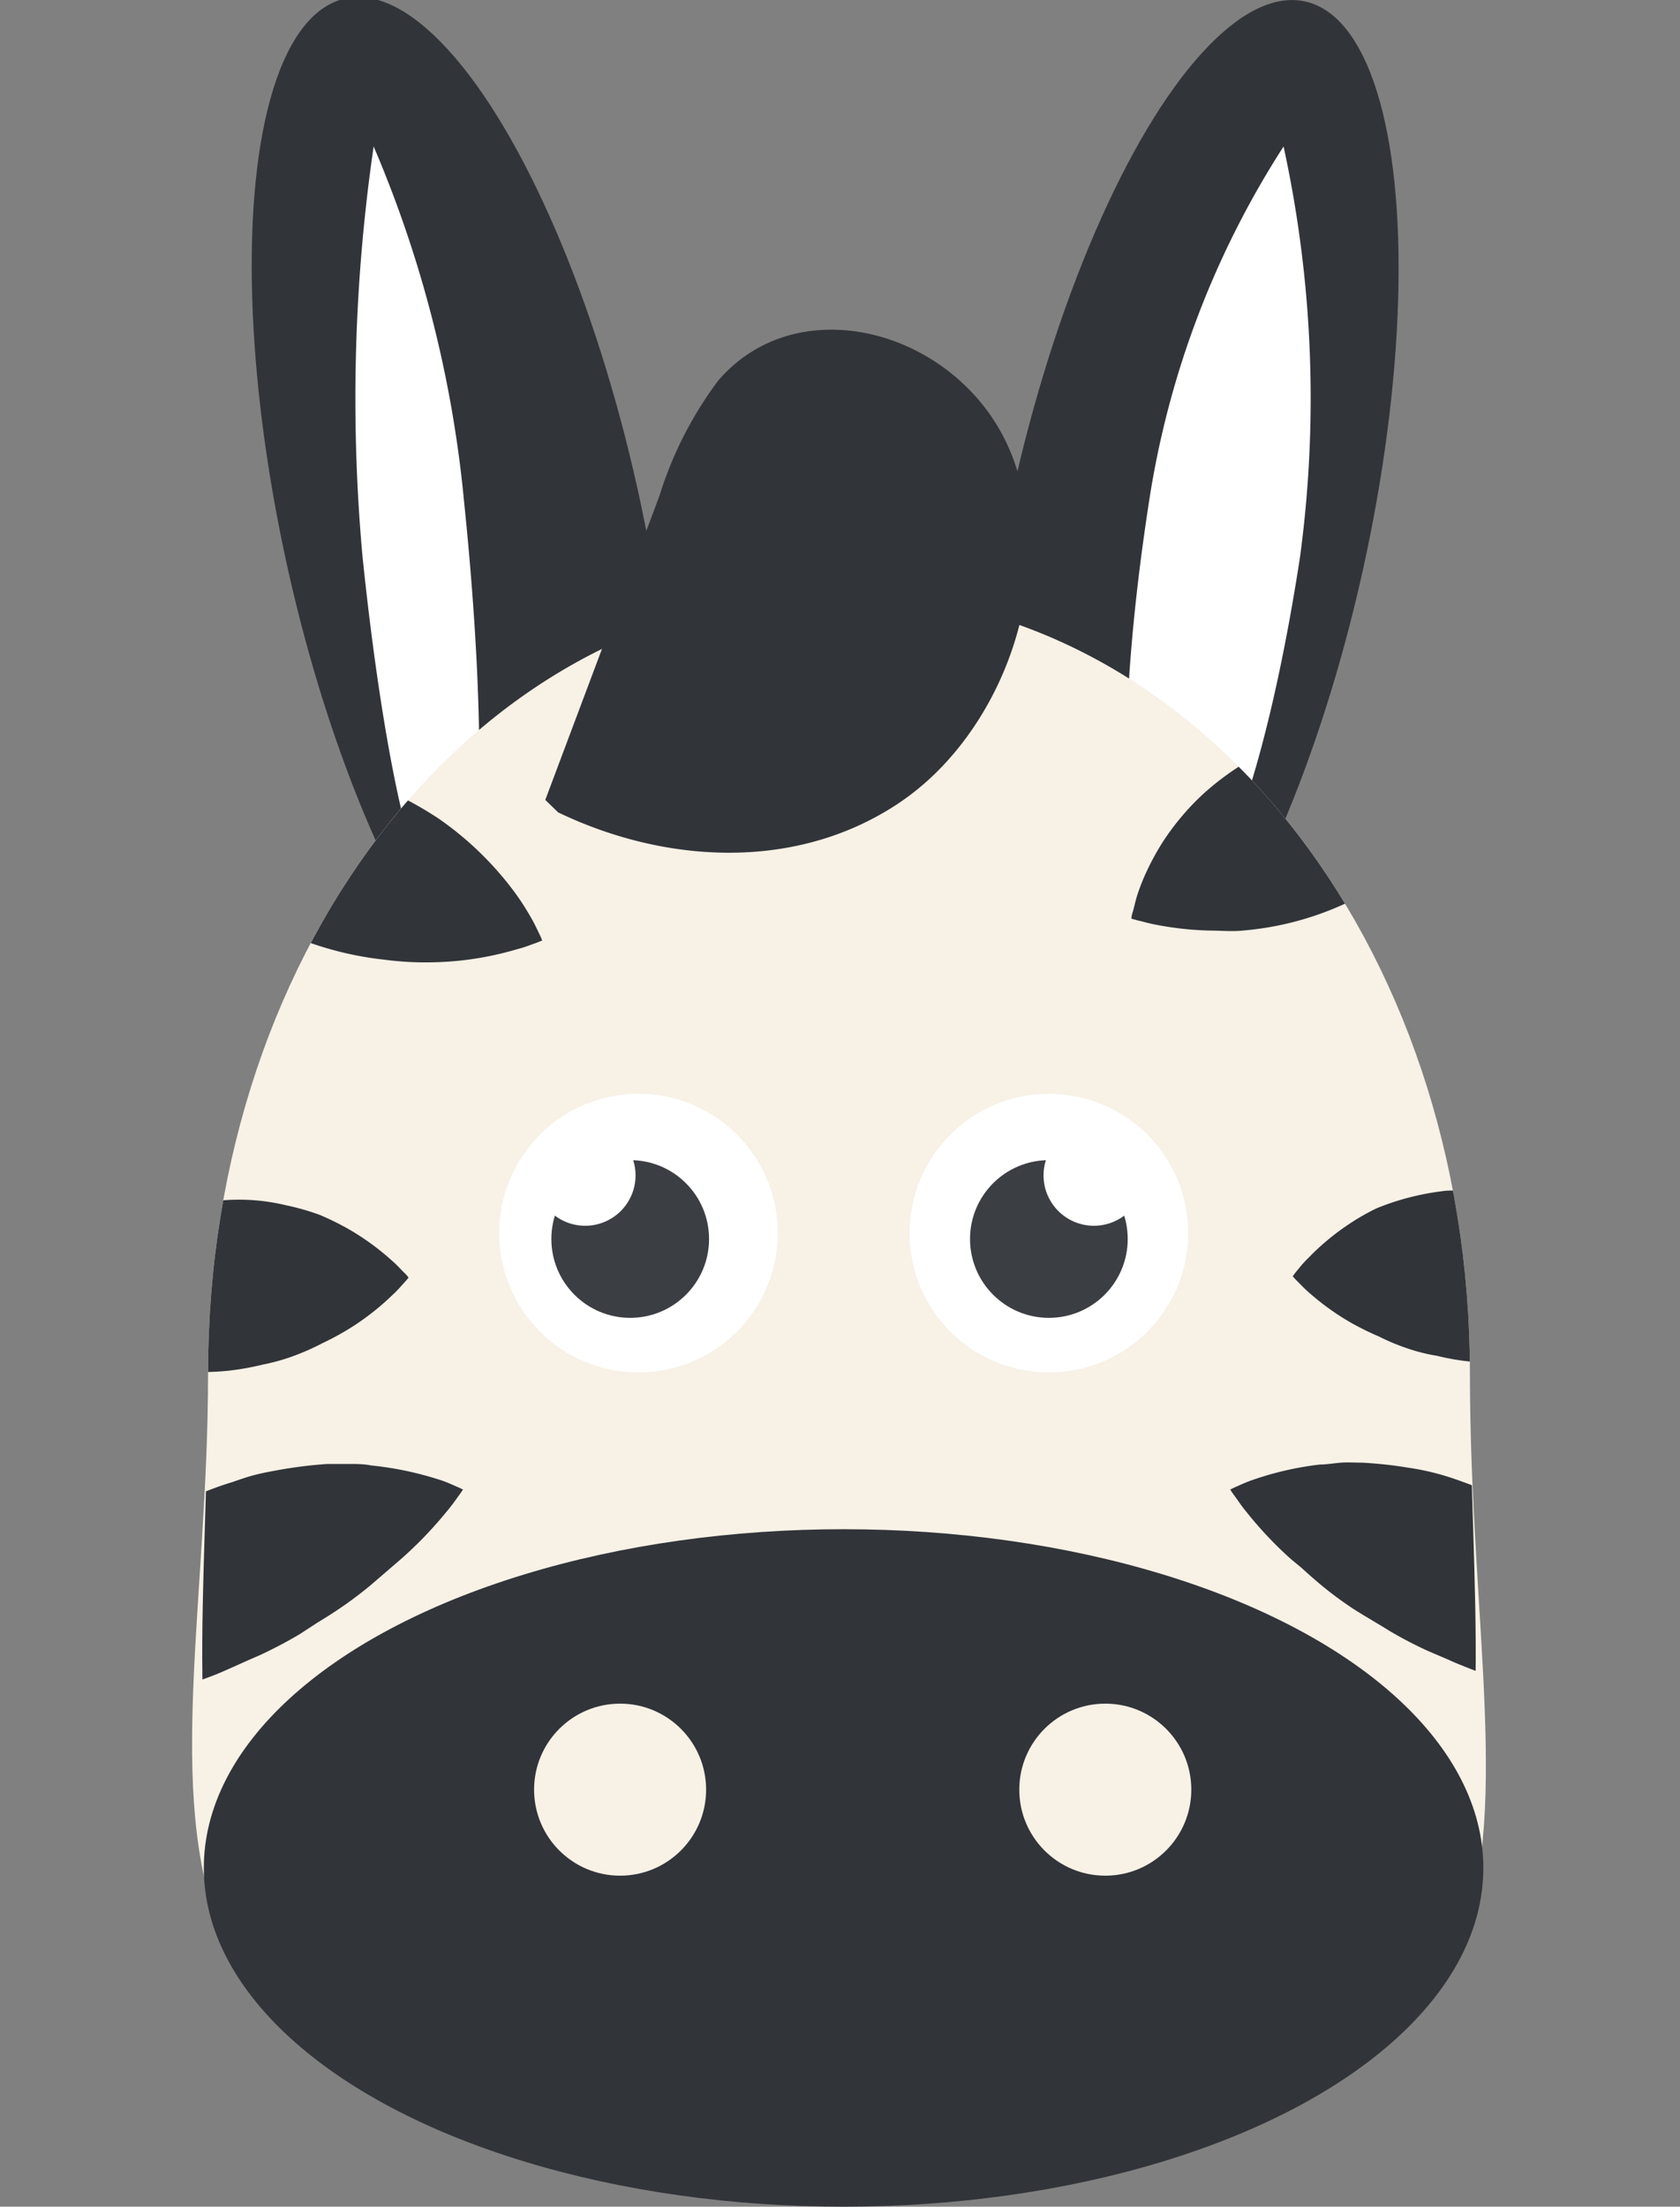 <svg id="background" xmlns="http://www.w3.org/2000/svg" xmlns:xlink="http://www.w3.org/1999/xlink" viewBox="0 0 91.41 120.06"><rect x="0" y="0" width="91.41" height="120.06" fill="#808080" stroke="none"/><defs><style>.cls-1{fill:none;}.cls-2{fill:#313439;}.cls-3{fill:#fff;}.cls-4{fill:#f7f1e6;}.cls-5{clip-path:url(#clip-path);}.cls-6{fill:#3b3e43;}</style><clipPath id="clip-path" transform="translate(-993.02 -1157.8)"><path class="cls-1" d="M1073,1232.52c0,23.43,6,42.42-34.33,42.42s-34.33-19-34.33-42.42,14.94-42.42,34.33-42.42S1073,1209.09,1073,1232.52Z"/></clipPath></defs><title>avatar.zebra</title><ellipse class="cls-2" cx="1057.59" cy="1186.62" rx="29.52" ry="9.76" transform="translate(-1322.77 804.59) rotate(-77.5)"/><path class="cls-3" d="M1055.54,1185.09c-1.78,11.51-1.76,21.53.89,22.37s5.55-7.81,7.32-19.32a64.45,64.45,0,0,0-.89-22.37A49.38,49.38,0,0,0,1055.54,1185.09Z" transform="translate(-993.02 -1157.8)"/><ellipse class="cls-2" cx="1018.12" cy="1186.62" rx="9.76" ry="29.52" transform="translate(-1225.65 -909.39) rotate(-12.5)"/><path class="cls-3" d="M1018.27,1185.09c1.19,11.51,1.18,21.53-.6,22.37s-3.72-7.81-4.92-19.32a95.32,95.32,0,0,1,.6-22.37A64.53,64.53,0,0,1,1018.27,1185.09Z" transform="translate(-993.02 -1157.8)"/><path class="cls-4" d="M1073,1232.52c0,27.27,9.5,42.42-34.33,42.42s-34.33-17.78-34.33-42.42c0-23.43,14.94-42.42,34.33-42.42S1073,1209.09,1073,1232.52Z" transform="translate(-993.02 -1157.8)"/><ellipse class="cls-2" cx="45.9" cy="101.63" rx="34.81" ry="18.43"/><g class="cls-5"><path class="cls-2" d="M1083.25,1228.48l-0.26.23c-0.16.13-.41,0.36-0.72,0.57a13.52,13.52,0,0,1-2.48,1.42,13.21,13.21,0,0,1-3.36,1c-0.3,0-.61.08-0.91,0.1s-0.58.06-.87,0.07a11.68,11.68,0,0,1-1.72,0,12.39,12.39,0,0,1-1.7-.3,9.9,9.9,0,0,1-1.61-.4,11.73,11.73,0,0,1-1.54-.64,16.24,16.24,0,0,1-1.51-.74,13.93,13.93,0,0,1-2.31-1.65c-0.28-.24-0.51-0.49-0.66-0.64s-0.24-.26-0.24-0.26,0.07-.11.21-0.28,0.34-.43.61-0.69a13.3,13.3,0,0,1,2.21-1.85,12.59,12.59,0,0,1,1.51-.87,13.5,13.5,0,0,1,1.84-.61,14.37,14.37,0,0,1,2-.36,15.59,15.59,0,0,1,2,.07,15.85,15.85,0,0,1,2,.33c0.32,0.08.65,0.16,0.95,0.26s0.57,0.22.85,0.35a13.26,13.26,0,0,1,3,1.86,13.67,13.67,0,0,1,2,2c0.24,0.29.41,0.57,0.54,0.74S1083.25,1228.48,1083.25,1228.48Z" transform="translate(-993.02 -1157.8)"/><path class="cls-2" d="M1074.3,1198.83s0,0.13-.14.33-0.23.51-.43,0.85a14.63,14.63,0,0,1-1.74,2.46l-1.23,1.32a14.36,14.36,0,0,1-1.37,1.23,17.47,17.47,0,0,1-1.54,1.06,14.93,14.93,0,0,1-1.7.91,16.52,16.52,0,0,1-3.66,1.18,17.37,17.37,0,0,1-1.85.26c-0.6.06-1.22,0-1.78,0a17.53,17.53,0,0,1-3-.33c-0.38-.07-0.71-0.18-0.93-0.22l-0.35-.1s0-.13.07-0.35,0.13-.55.25-0.93a11.29,11.29,0,0,1,.51-1.29,14.81,14.81,0,0,1,.8-1.48,13.29,13.29,0,0,1,1.11-1.51,13,13,0,0,1,1.4-1.43,15.3,15.3,0,0,1,1.66-1.25,12.49,12.49,0,0,1,1.86-1,17.85,17.85,0,0,1,2-.74,12.44,12.44,0,0,1,2.07-.44,15.53,15.53,0,0,1,2-.14,9,9,0,0,1,1.84.17,14.62,14.62,0,0,1,2.89.83c0.36,0.14.67,0.31,0.87,0.4Z" transform="translate(-993.02 -1157.8)"/><path class="cls-2" d="M1084.42,1250.33l-0.4,0c-0.25,0-.64,0-1.09,0s-1,0-1.55,0-1.23-.07-1.9-0.16-1.39-.18-2.11-0.33-1.46-.34-2.2-0.55a19.9,19.9,0,0,1-2.24-.73c-0.37-.15-0.74-0.29-1.1-0.46l-1.1-.47a22.35,22.35,0,0,1-2.11-1.1c-0.67-.42-1.35-0.8-2-1.22a20.4,20.4,0,0,1-1.81-1.35c-0.28-.24-0.56-0.48-0.82-0.72s-0.53-.44-0.78-0.66a20.82,20.82,0,0,1-2.37-2.52c-0.29-.35-0.5-0.68-0.65-0.88s-0.23-.34-0.23-0.34,0.13-.07.36-0.17,0.57-.26,1-0.4a17.14,17.14,0,0,1,3.53-.79c0.36,0,.74-0.07,1.13-0.1s0.77,0,1.17,0a23,23,0,0,1,2.48.27,13.81,13.81,0,0,1,2.55.62c0.84,0.29,1.67.62,2.49,1,0.41,0.2.82,0.38,1.21,0.6s0.77,0.46,1.14.7a24,24,0,0,1,2.1,1.54,19.51,19.51,0,0,1,1.77,1.74,15.44,15.44,0,0,1,1.41,1.79,19.32,19.32,0,0,1,1,1.71,13.45,13.45,0,0,1,.66,1.48,9.63,9.63,0,0,1,.33,1C1084.4,1250.18,1084.42,1250.33,1084.42,1250.33Z" transform="translate(-993.02 -1157.8)"/><path class="cls-2" d="M994.88,1229.13s0.06-.11.19-0.29,0.31-.46.55-0.75a13.92,13.92,0,0,1,2.06-2.05,13.77,13.77,0,0,1,3.05-1.88,9.72,9.72,0,0,1,1.83-.63,16.06,16.06,0,0,1,2-.36,10.87,10.87,0,0,1,4,.2,13.37,13.37,0,0,1,1.86.53,14.76,14.76,0,0,1,1.58.78,13.71,13.71,0,0,1,2.36,1.72c0.29,0.25.51,0.51,0.66,0.65s0.23,0.26.23,0.26-0.08.11-.23,0.27-0.36.42-.64,0.67a13.86,13.86,0,0,1-2.28,1.79,14.36,14.36,0,0,1-1.52.83,13.48,13.48,0,0,1-1.6.71,11.35,11.35,0,0,1-1.69.47,14.88,14.88,0,0,1-1.78.32,12.86,12.86,0,0,1-1.81.07c-0.59,0-1.22-.08-1.84-0.16a13.63,13.63,0,0,1-3.44-1,13.82,13.82,0,0,1-2.54-1.4c-0.31-.21-0.57-0.44-0.73-0.56S994.88,1229.13,994.88,1229.13Z" transform="translate(-993.02 -1157.8)"/><path class="cls-2" d="M999.88,1200.67l0.34-.16c0.22-.09.54-0.25,0.94-0.38a16.55,16.55,0,0,1,3.15-.77,17.69,17.69,0,0,1,4.12-.11,13.11,13.11,0,0,1,2.2.37,20.83,20.83,0,0,1,2.2.67,19.38,19.38,0,0,1,4.06,2.05,18.08,18.08,0,0,1,1.69,1.33,18.33,18.33,0,0,1,1.42,1.42,17.15,17.15,0,0,1,1.12,1.39,14.48,14.48,0,0,1,.79,1.24c0.21,0.36.36,0.7,0.46,0.9s0.15,0.35.15,0.35l-0.35.14c-0.22.07-.56,0.22-1,0.33a17.52,17.52,0,0,1-3.17.63,18.47,18.47,0,0,1-2,.09,17.51,17.51,0,0,1-2.1-.15,18.07,18.07,0,0,1-4.25-1,21.35,21.35,0,0,1-3.92-2,17.77,17.77,0,0,1-3.2-2.6,16.42,16.42,0,0,1-2-2.54c-0.23-.34-0.39-0.67-0.51-0.87S999.88,1200.67,999.88,1200.67Z" transform="translate(-993.02 -1157.8)"/><path class="cls-2" d="M993,1250.72s0-.15.1-0.4a10.2,10.2,0,0,1,.35-1.05,14.6,14.6,0,0,1,.7-1.51,18.77,18.77,0,0,1,4.35-5.37,25.59,25.59,0,0,1,2.17-1.59,16.84,16.84,0,0,1,2.41-1.36c0.84-.39,1.7-0.74,2.57-1,0.43-.15.86-0.3,1.3-0.41s0.89-.19,1.33-0.27a24.26,24.26,0,0,1,2.56-.31c0.41,0,.81,0,1.2,0s0.79,0,1.16.08a17.84,17.84,0,0,1,3.64.75c0.44,0.13.79,0.3,1,.39s0.37,0.17.37,0.17-0.08.13-.24,0.35-0.38.54-.68,0.89a21.69,21.69,0,0,1-2.46,2.55l-1.65,1.42a21.45,21.45,0,0,1-1.87,1.39c-0.33.22-.67,0.43-1,0.63l-1,.65a24.29,24.29,0,0,1-2.19,1.15c-0.76.32-1.51,0.68-2.27,1a21.79,21.79,0,0,1-2.32.78c-0.76.24-1.52,0.45-2.27,0.61s-1.49.26-2.17,0.38-1.35.16-2,.19-1.13.06-1.59,0.05-0.85,0-1.11,0Z" transform="translate(-993.02 -1157.8)"/></g><circle class="cls-4" cx="33.74" cy="97.37" r="4.68"/><circle class="cls-4" cx="60.14" cy="97.37" r="4.68"/><circle class="cls-3" cx="57.07" cy="67.09" r="7.58"/><circle class="cls-3" cx="34.74" cy="67.09" r="7.58"/><circle class="cls-6" cx="34.29" cy="67.41" r="4.29"/><circle class="cls-3" cx="31.84" cy="63.95" r="2.74"/><circle class="cls-6" cx="57.07" cy="67.41" r="4.29"/><circle class="cls-3" cx="59.52" cy="63.95" r="2.74"/><path class="cls-2" d="M1022.69,1201.32l6.21-16.54a20.72,20.72,0,0,1,3.18-6.25c4.48-5.26,13.39-2.63,16,4.05s-0.53,15.09-6.06,18.85-12.69,3.42-18.63.57" transform="translate(-993.02 -1157.8)"/></svg>